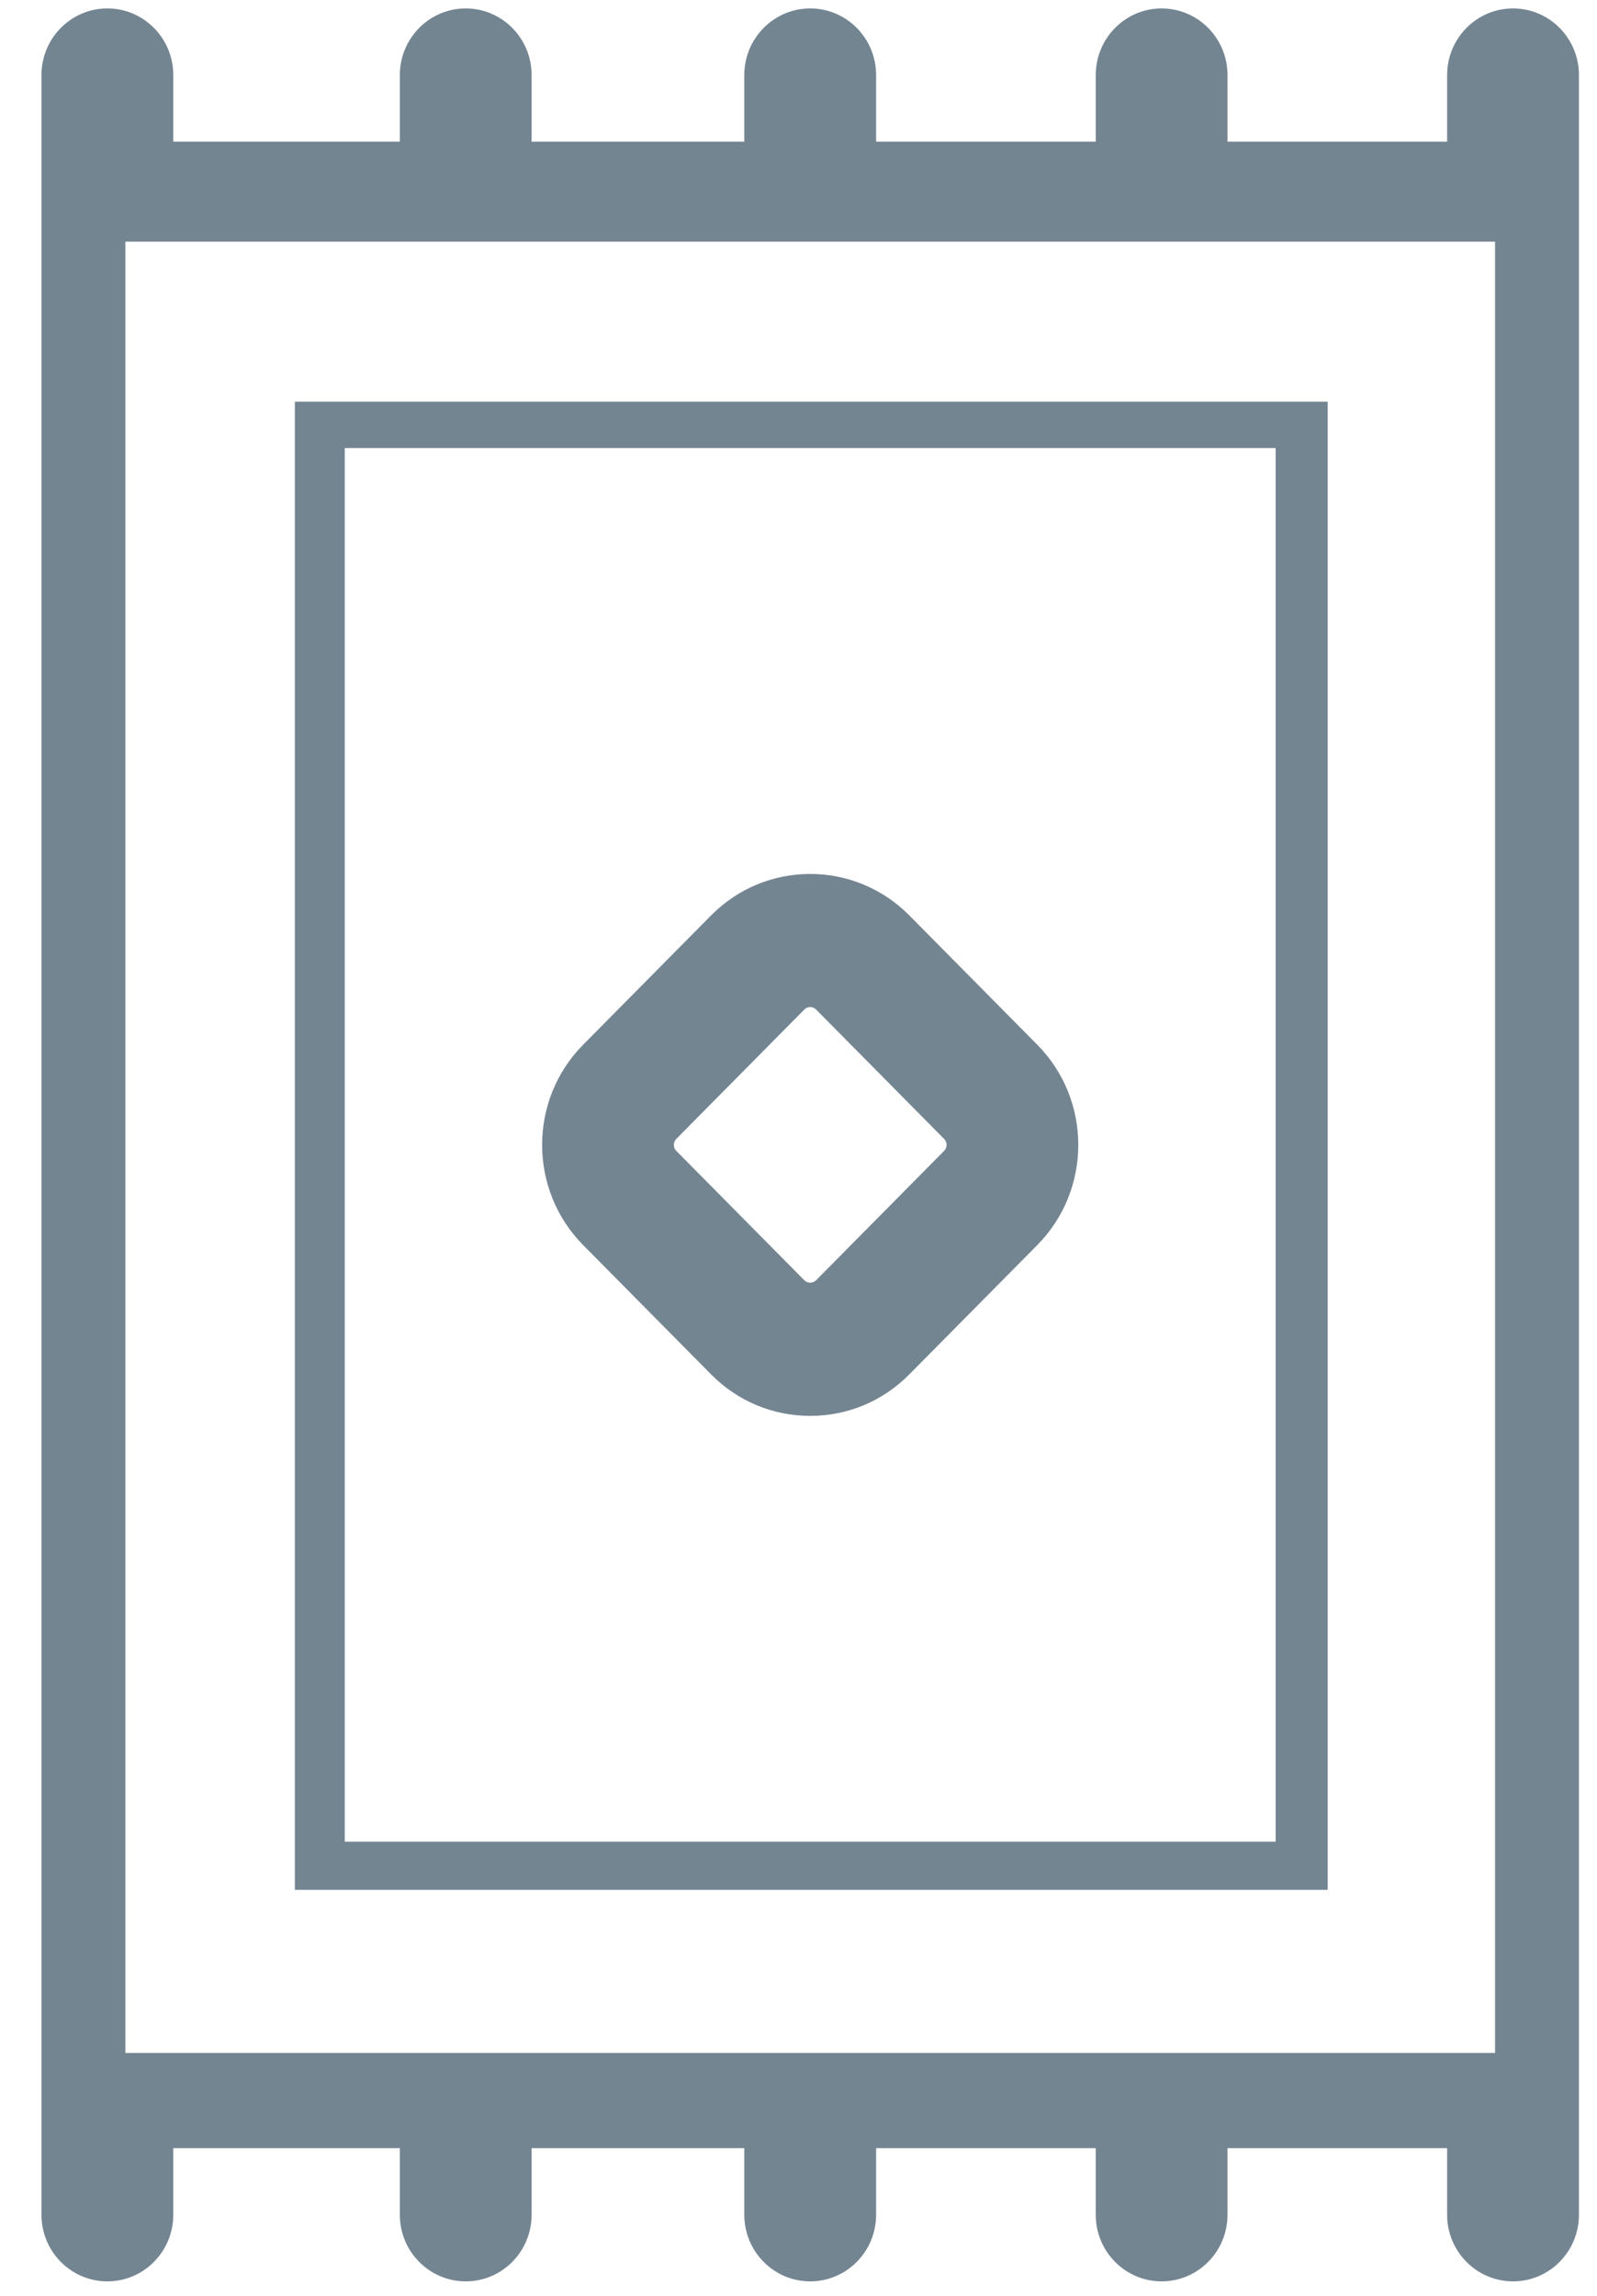 <svg xmlns="http://www.w3.org/2000/svg" width="32" height="46" viewBox="0 0 32 46">
  <path fill="#748592" d="M947.978,242.499 C948.707,242.499 949.298,243.097 949.298,243.834 L949.298,286.706 C949.298,287.442 948.707,288.04 947.978,288.04 C947.248,288.04 946.657,287.442 946.657,286.706 L946.657,285.371 L942.256,285.371 L942.256,286.706 C942.256,287.442 941.665,288.04 940.936,288.04 C940.207,288.04 939.616,287.442 939.616,286.706 L939.616,285.371 L935.215,285.371 L935.215,286.706 C935.215,287.442 934.624,288.04 933.895,288.04 C933.165,288.04 932.574,287.442 932.574,286.706 L932.574,285.371 L928.312,285.371 L928.312,286.706 C928.312,287.442 927.721,288.04 926.992,288.04 C926.263,288.04 925.672,287.442 925.672,286.706 L925.672,285.371 L921.132,285.371 L921.132,286.706 C921.132,287.442 920.541,288.04 919.811,288.04 C919.082,288.04 918.491,287.442 918.491,286.706 L918.491,243.834 C918.491,243.097 919.082,242.499 919.811,242.499 C920.541,242.499 921.132,243.097 921.132,243.834 L921.132,245.168 L925.672,245.168 L925.672,243.834 C925.672,243.097 926.263,242.499 926.992,242.499 C927.721,242.499 928.312,243.097 928.312,243.834 L928.312,245.168 L932.574,245.168 L932.574,243.834 C932.574,243.097 933.165,242.499 933.895,242.499 C934.624,242.499 935.215,243.097 935.215,243.834 L935.215,245.168 L939.616,245.168 L939.616,243.834 C939.616,243.097 940.207,242.499 940.936,242.499 C941.665,242.499 942.256,243.097 942.256,243.834 L942.256,245.168 L946.657,245.168 L946.657,243.834 C946.657,243.097 947.248,242.499 947.978,242.499 Z M920.172,247.172 L920.172,283.463 L947.617,283.463 L947.617,247.172 L920.172,247.172 Z M944.264,250.379 L944.264,280.196 L923.568,280.196 L923.568,250.379 L944.264,250.379 Z M943.221,279.231 L943.221,251.308 L924.568,251.308 L924.568,279.231 L943.221,279.231 Z M931.909,269.868 L929.344,267.276 C928.249,266.169 928.249,264.369 929.344,263.263 L931.909,260.671 C933.004,259.564 934.785,259.564 935.88,260.671 L938.445,263.263 C939.54,264.369 939.54,266.169 938.445,267.276 L935.88,269.868 C935.35,270.404 934.645,270.699 933.895,270.699 C933.144,270.699 932.439,270.404 931.909,269.868 Z M931.211,265.15 C931.146,265.216 931.146,265.323 931.211,265.389 L933.776,267.981 C933.841,268.047 933.948,268.047 934.013,267.981 L936.578,265.389 C936.643,265.323 936.644,265.216 936.578,265.15 L934.013,262.558 C933.98,262.525 933.941,262.508 933.895,262.508 C933.848,262.508 933.809,262.525 933.776,262.558 L931.211,265.15 Z" transform="translate(-917.66 -242.33)"/>
</svg>
